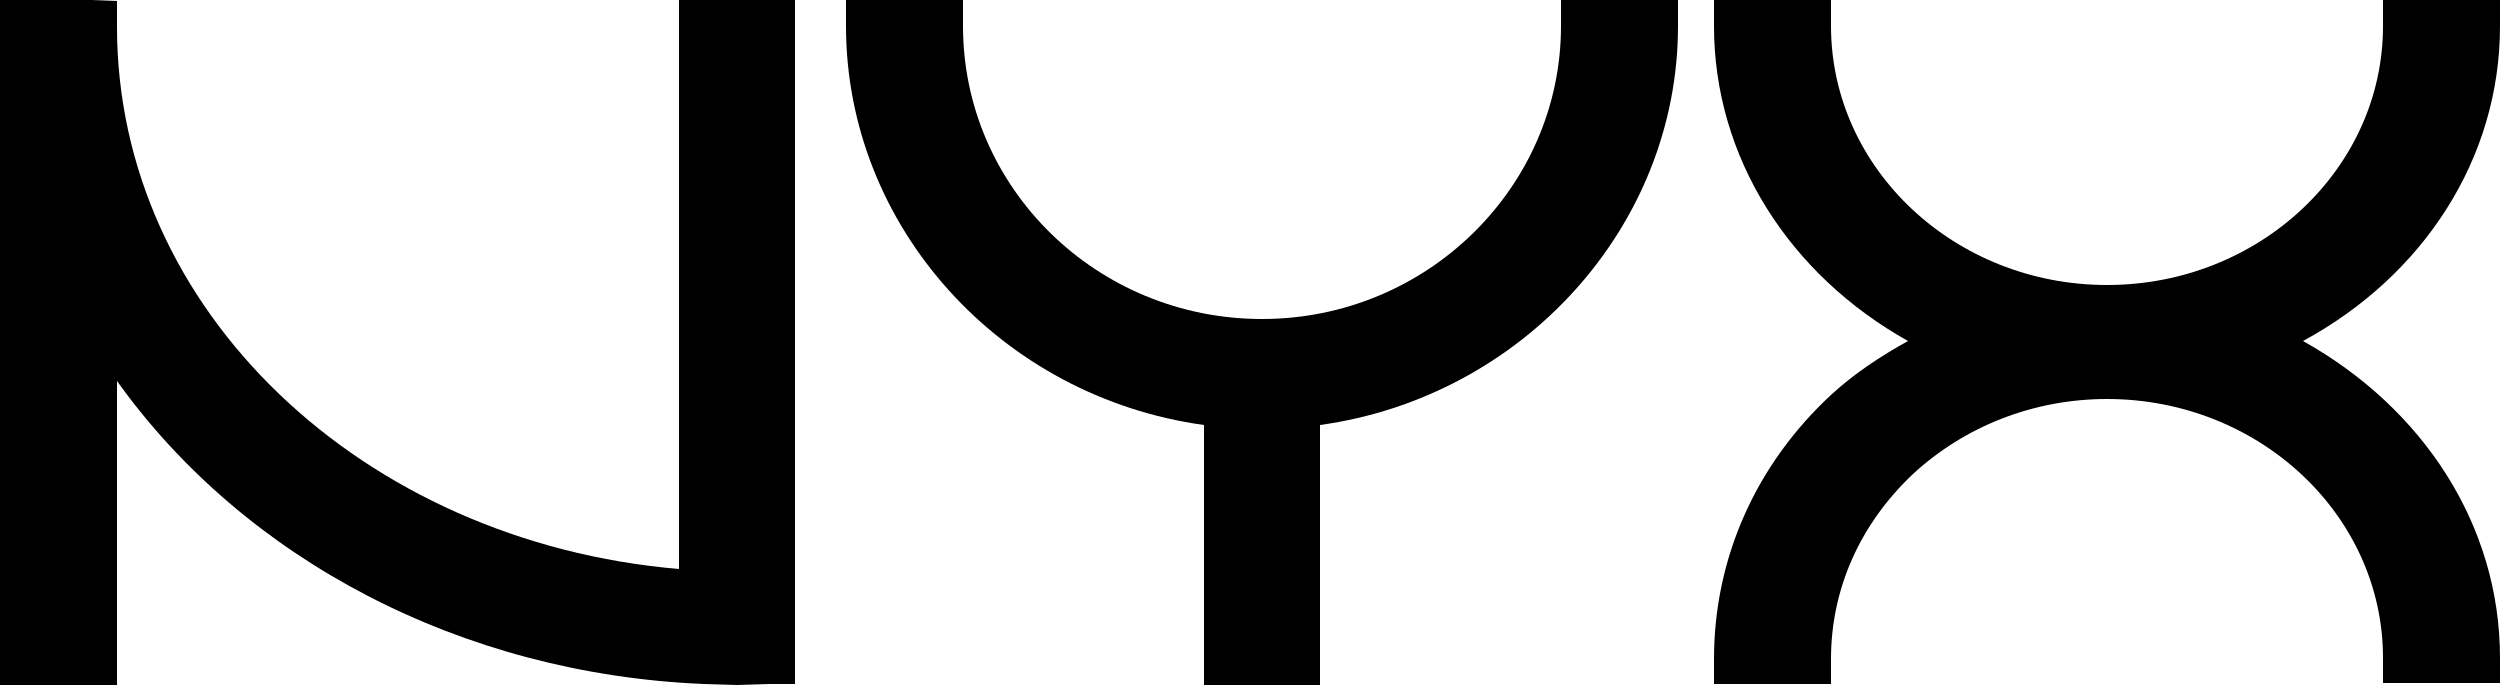 <?xml version="1.0" encoding="utf-8"?>
<!-- Generator: Adobe Illustrator 19.0.0, SVG Export Plug-In . SVG Version: 6.00 Build 0)  -->
<!DOCTYPE svg PUBLIC "-//W3C//DTD SVG 1.1//EN" "http://www.w3.org/Graphics/SVG/1.1/DTD/svg11.dtd">
<svg version="1.1" id="Layer_1" xmlns="http://www.w3.org/2000/svg" xmlns:xlink="http://www.w3.org/1999/xlink" x="0px" y="0px"
	 viewBox="0 0 250 68.5" enable-background="new 0 0 250 68.5" xml:space="preserve">
<g>
	<path d="M67.9,0v56.9C36.2,54.2,11.7,31,11.7,2.7V0.1L9.1,0H0v68.5h11.7V38.1c12.8,17.9,34.5,29.3,58.7,30.3c0.1,0,3.3,0.1,3.3,0.1
		l3.2-0.1h2.6V0H77H67.9z"/>
	<path d="M156.1,0v2.6c0,16.1-13.4,29.3-29.9,29.3c-16.5,0-29.9-13.1-29.9-29.3V0H84.6v2.6c0,20.1,15.5,37.1,35.8,39.9v26H132v-26
		c20.2-2.8,35.8-19.8,35.8-39.9V0h-2.6H156.1z"/>
	<path d="M250,2.6V0h-2.6h-9.1v2.6c0,14.3-12.4,25.9-27.6,25.9c-15.2,0-27.6-11.6-27.6-25.9V0h-11.7v2.6c0,13.2,7.6,24.9,19.4,31.5
		c-2.7,1.5-5.3,3.2-7.6,5.3c-7.6,7-11.8,16.4-11.8,26.5v2.5l11.7,0v-2.5c0-7,2.9-13.5,8.2-18.5c5.2-4.8,12.1-7.5,19.4-7.5
		c15.2,0,27.6,11.6,27.6,25.9v2.5H250v-2.5c0-13.3-7.7-25-19.7-31.7C242.3,27.6,250,15.9,250,2.6"/>
</g>
</svg>
